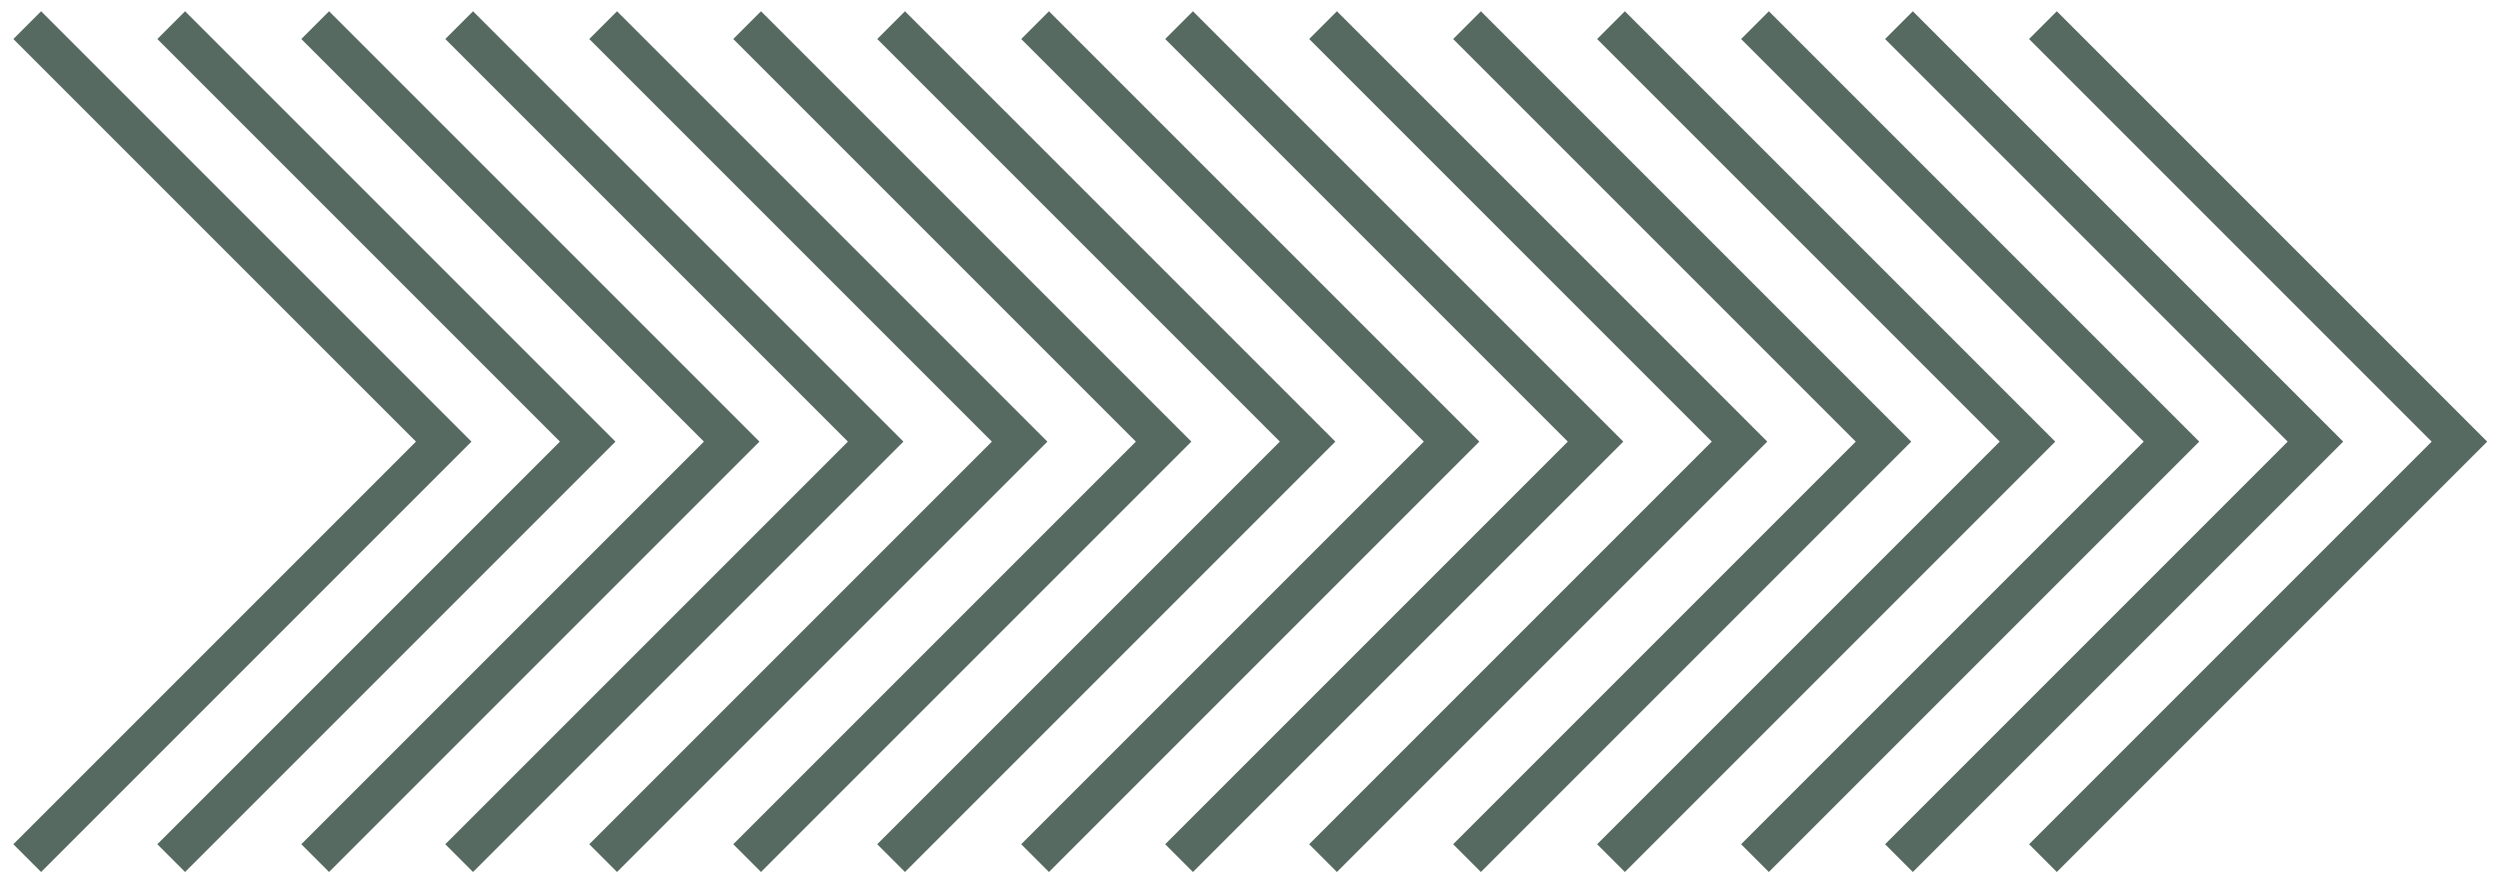 <svg id="Layer_1" data-name="Layer 1" xmlns="http://www.w3.org/2000/svg" viewBox="0 0 191 68"><defs><style>.cls-1{fill:none;stroke:#576a62;stroke-miterlimit:10;stroke-width:3px;}</style></defs><title>arrow</title><polyline class="cls-1" points="2.08 1.92 33.9 33.74 2.08 65.56"/><polyline class="cls-1" points="13.08 1.92 44.9 33.74 13.08 65.56"/><polyline class="cls-1" points="24.08 1.92 55.9 33.74 24.08 65.56"/><polyline class="cls-1" points="35.08 1.92 66.9 33.74 35.08 65.56"/><polyline class="cls-1" points="46.08 1.92 77.9 33.74 46.08 65.56"/><polyline class="cls-1" points="57.08 1.92 88.9 33.74 57.08 65.56"/><polyline class="cls-1" points="68.08 1.92 99.9 33.74 68.08 65.56"/><polyline class="cls-1" points="79.08 1.92 110.9 33.74 79.08 65.56"/><polyline class="cls-1" points="90.08 1.92 121.9 33.74 90.08 65.56"/><polyline class="cls-1" points="101.08 1.92 132.9 33.74 101.08 65.56"/><polyline class="cls-1" points="112.08 1.92 143.9 33.74 112.08 65.56"/><polyline class="cls-1" points="123.08 1.92 154.9 33.74 123.08 65.56"/><polyline class="cls-1" points="134.08 1.92 165.9 33.74 134.08 65.56"/><polyline class="cls-1" points="145.08 1.92 176.9 33.74 145.08 65.56"/><polyline class="cls-1" points="156.08 1.92 187.9 33.74 156.08 65.56"/></svg>